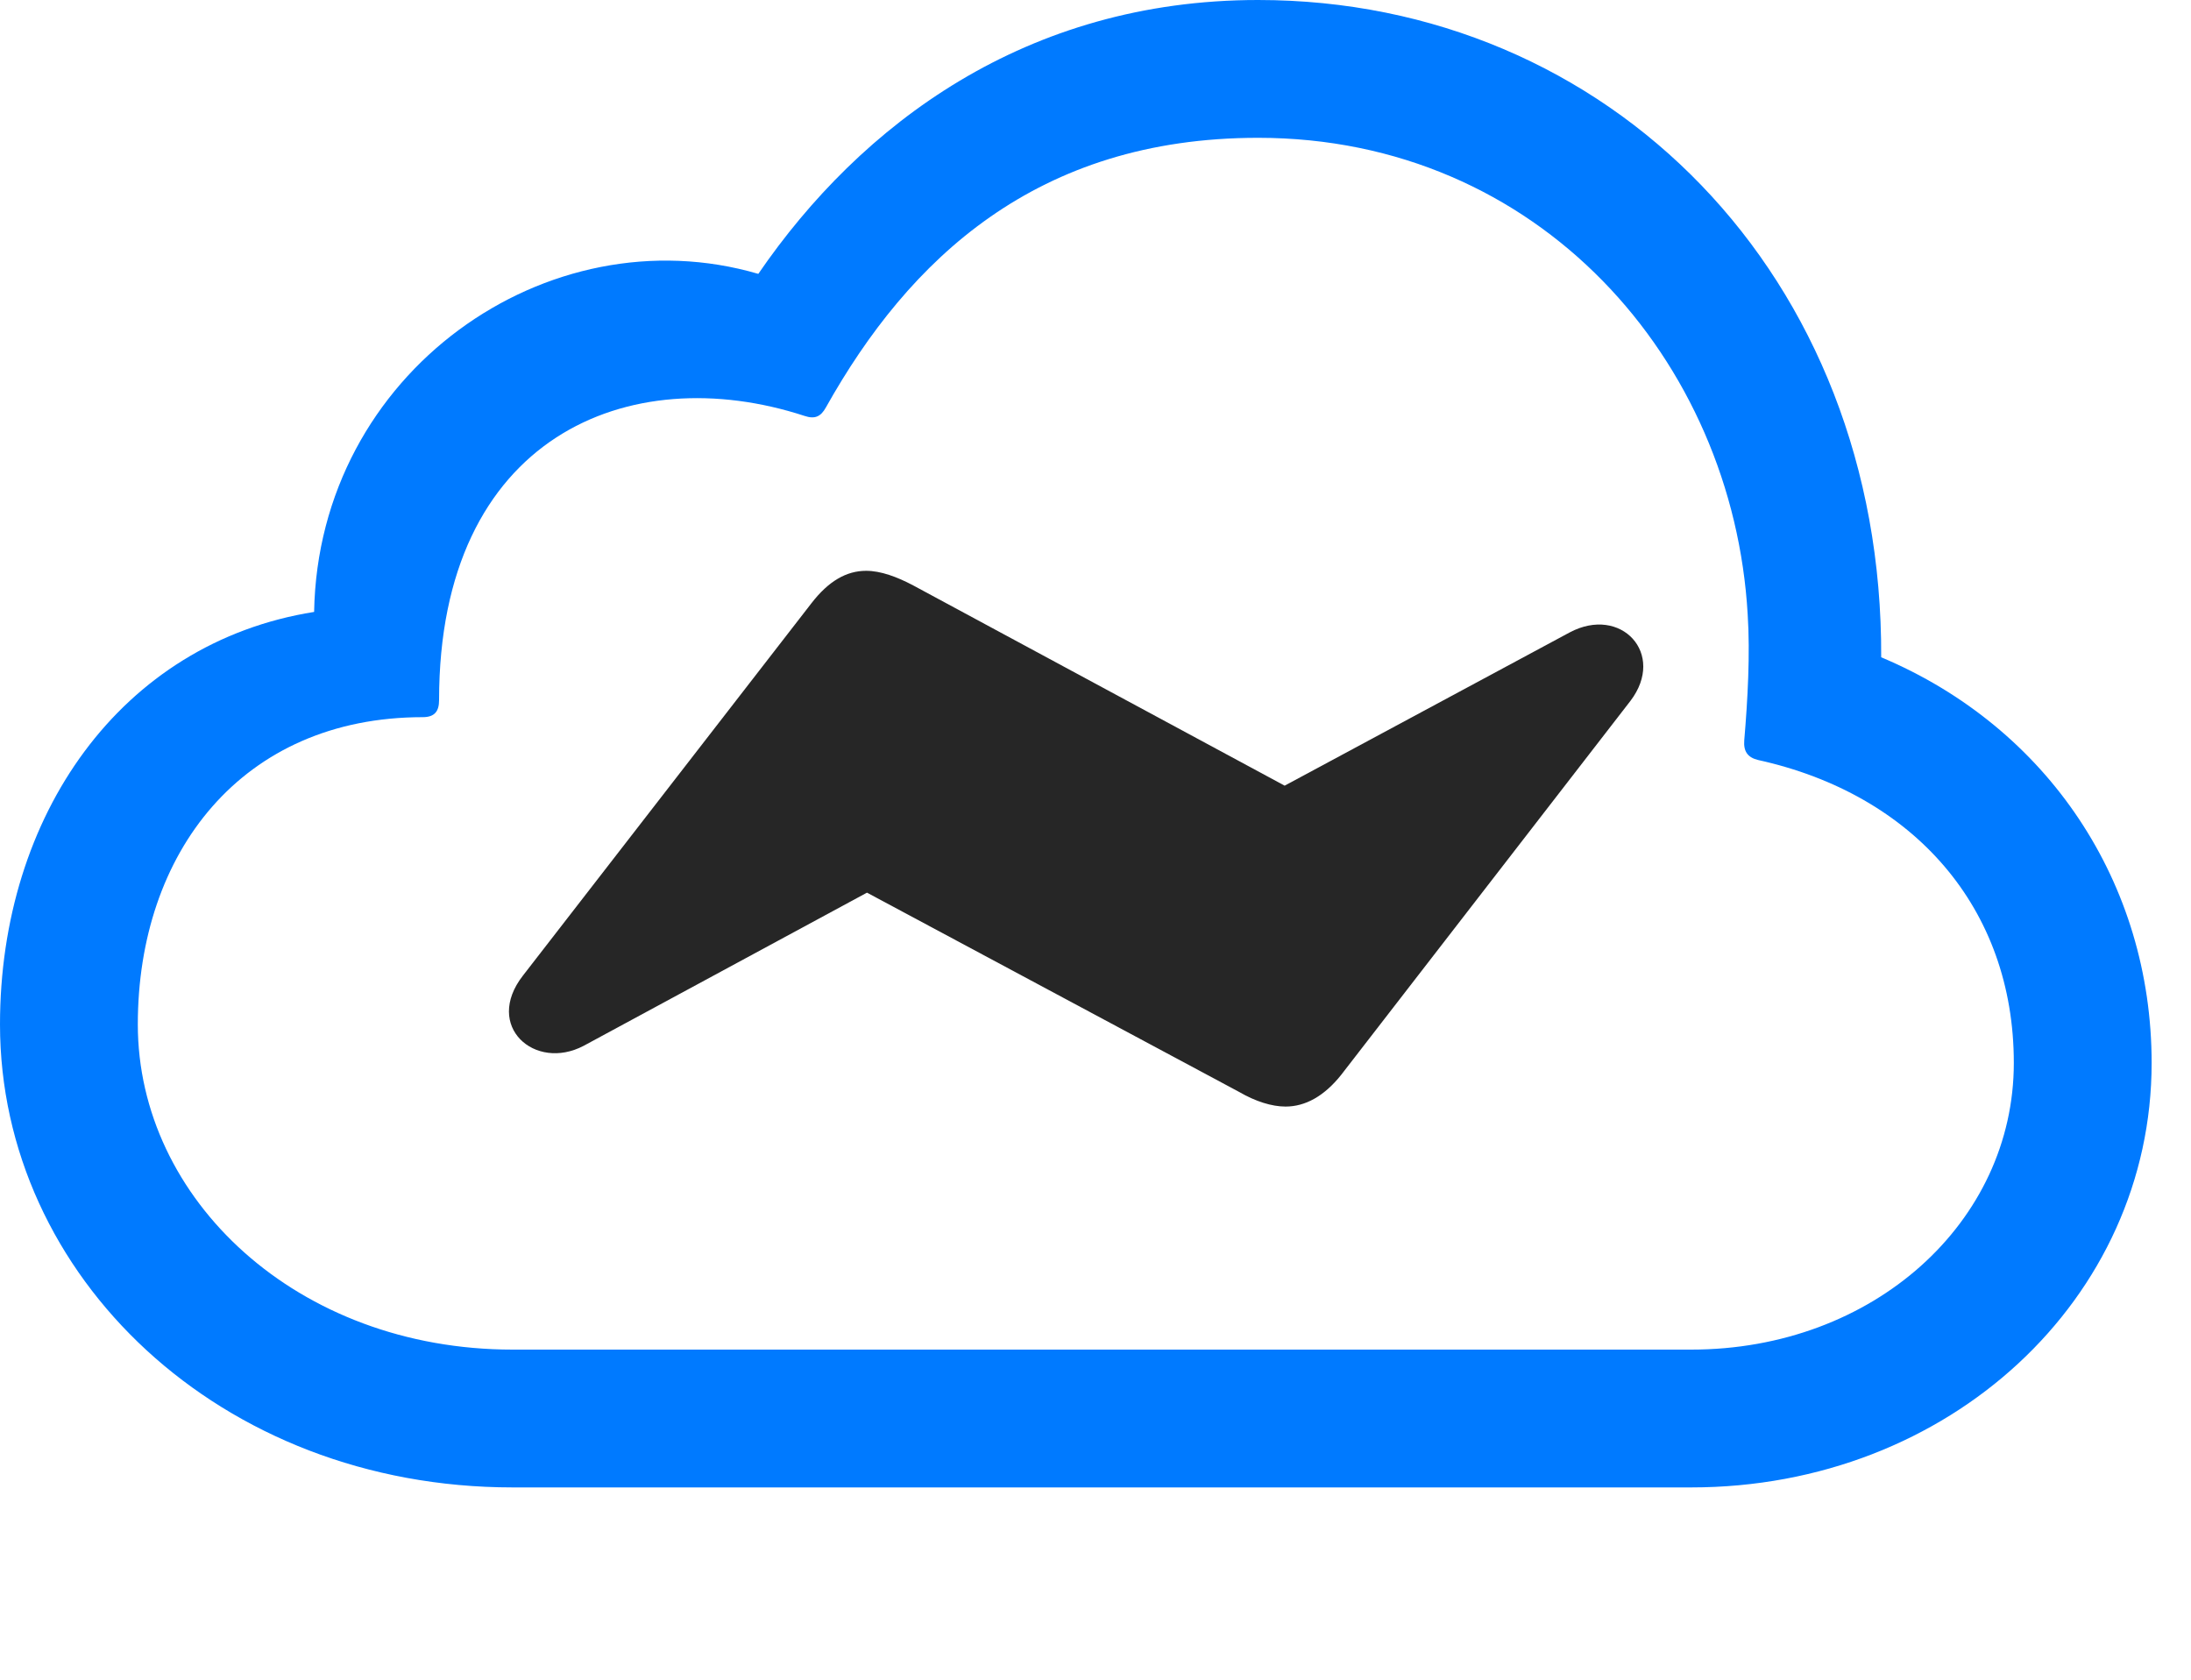 <svg width="30" height="23" viewBox="0 0 30 23" fill="none" xmlns="http://www.w3.org/2000/svg">
<path d="M23.156 20.367C26.695 20.367 29.461 17.777 29.461 14.555C29.461 12.094 28.043 9.961 25.758 9C25.781 3.773 22.02 0 17.227 0C14.051 0 11.789 1.699 10.383 3.75C7.5 2.906 4.359 5.098 4.301 8.379C1.652 8.801 0 11.168 0 14.027C0 17.473 3.012 20.367 7.02 20.367H23.156ZM23.156 18.48H7.02C4.066 18.48 1.887 16.418 1.887 14.027C1.887 11.684 3.305 9.82 5.789 9.82C5.953 9.82 6.012 9.738 6.012 9.586C6.012 5.977 8.613 4.91 11.016 5.695C11.156 5.742 11.238 5.707 11.309 5.578C12.445 3.551 14.191 1.887 17.227 1.887C21.07 1.887 23.73 4.934 23.93 8.414C23.965 8.953 23.93 9.586 23.883 10.137C23.871 10.289 23.93 10.371 24.07 10.406C26.203 10.875 27.574 12.434 27.574 14.555C27.574 16.734 25.652 18.48 23.156 18.48Z" fill="#007AFF"/>
<path d="M7.16 13.359C6.621 14.051 7.324 14.672 7.992 14.32L11.871 12.223L16.969 14.953C17.191 15.082 17.414 15.152 17.602 15.152C17.871 15.152 18.129 15.012 18.363 14.719L22.324 9.598C22.816 8.953 22.195 8.285 21.492 8.66L17.59 10.758L12.504 8.016C12.281 7.898 12.059 7.816 11.859 7.816C11.59 7.816 11.344 7.957 11.109 8.262L7.16 13.359Z" fill="black" fill-opacity="0.85"/>
</svg>
